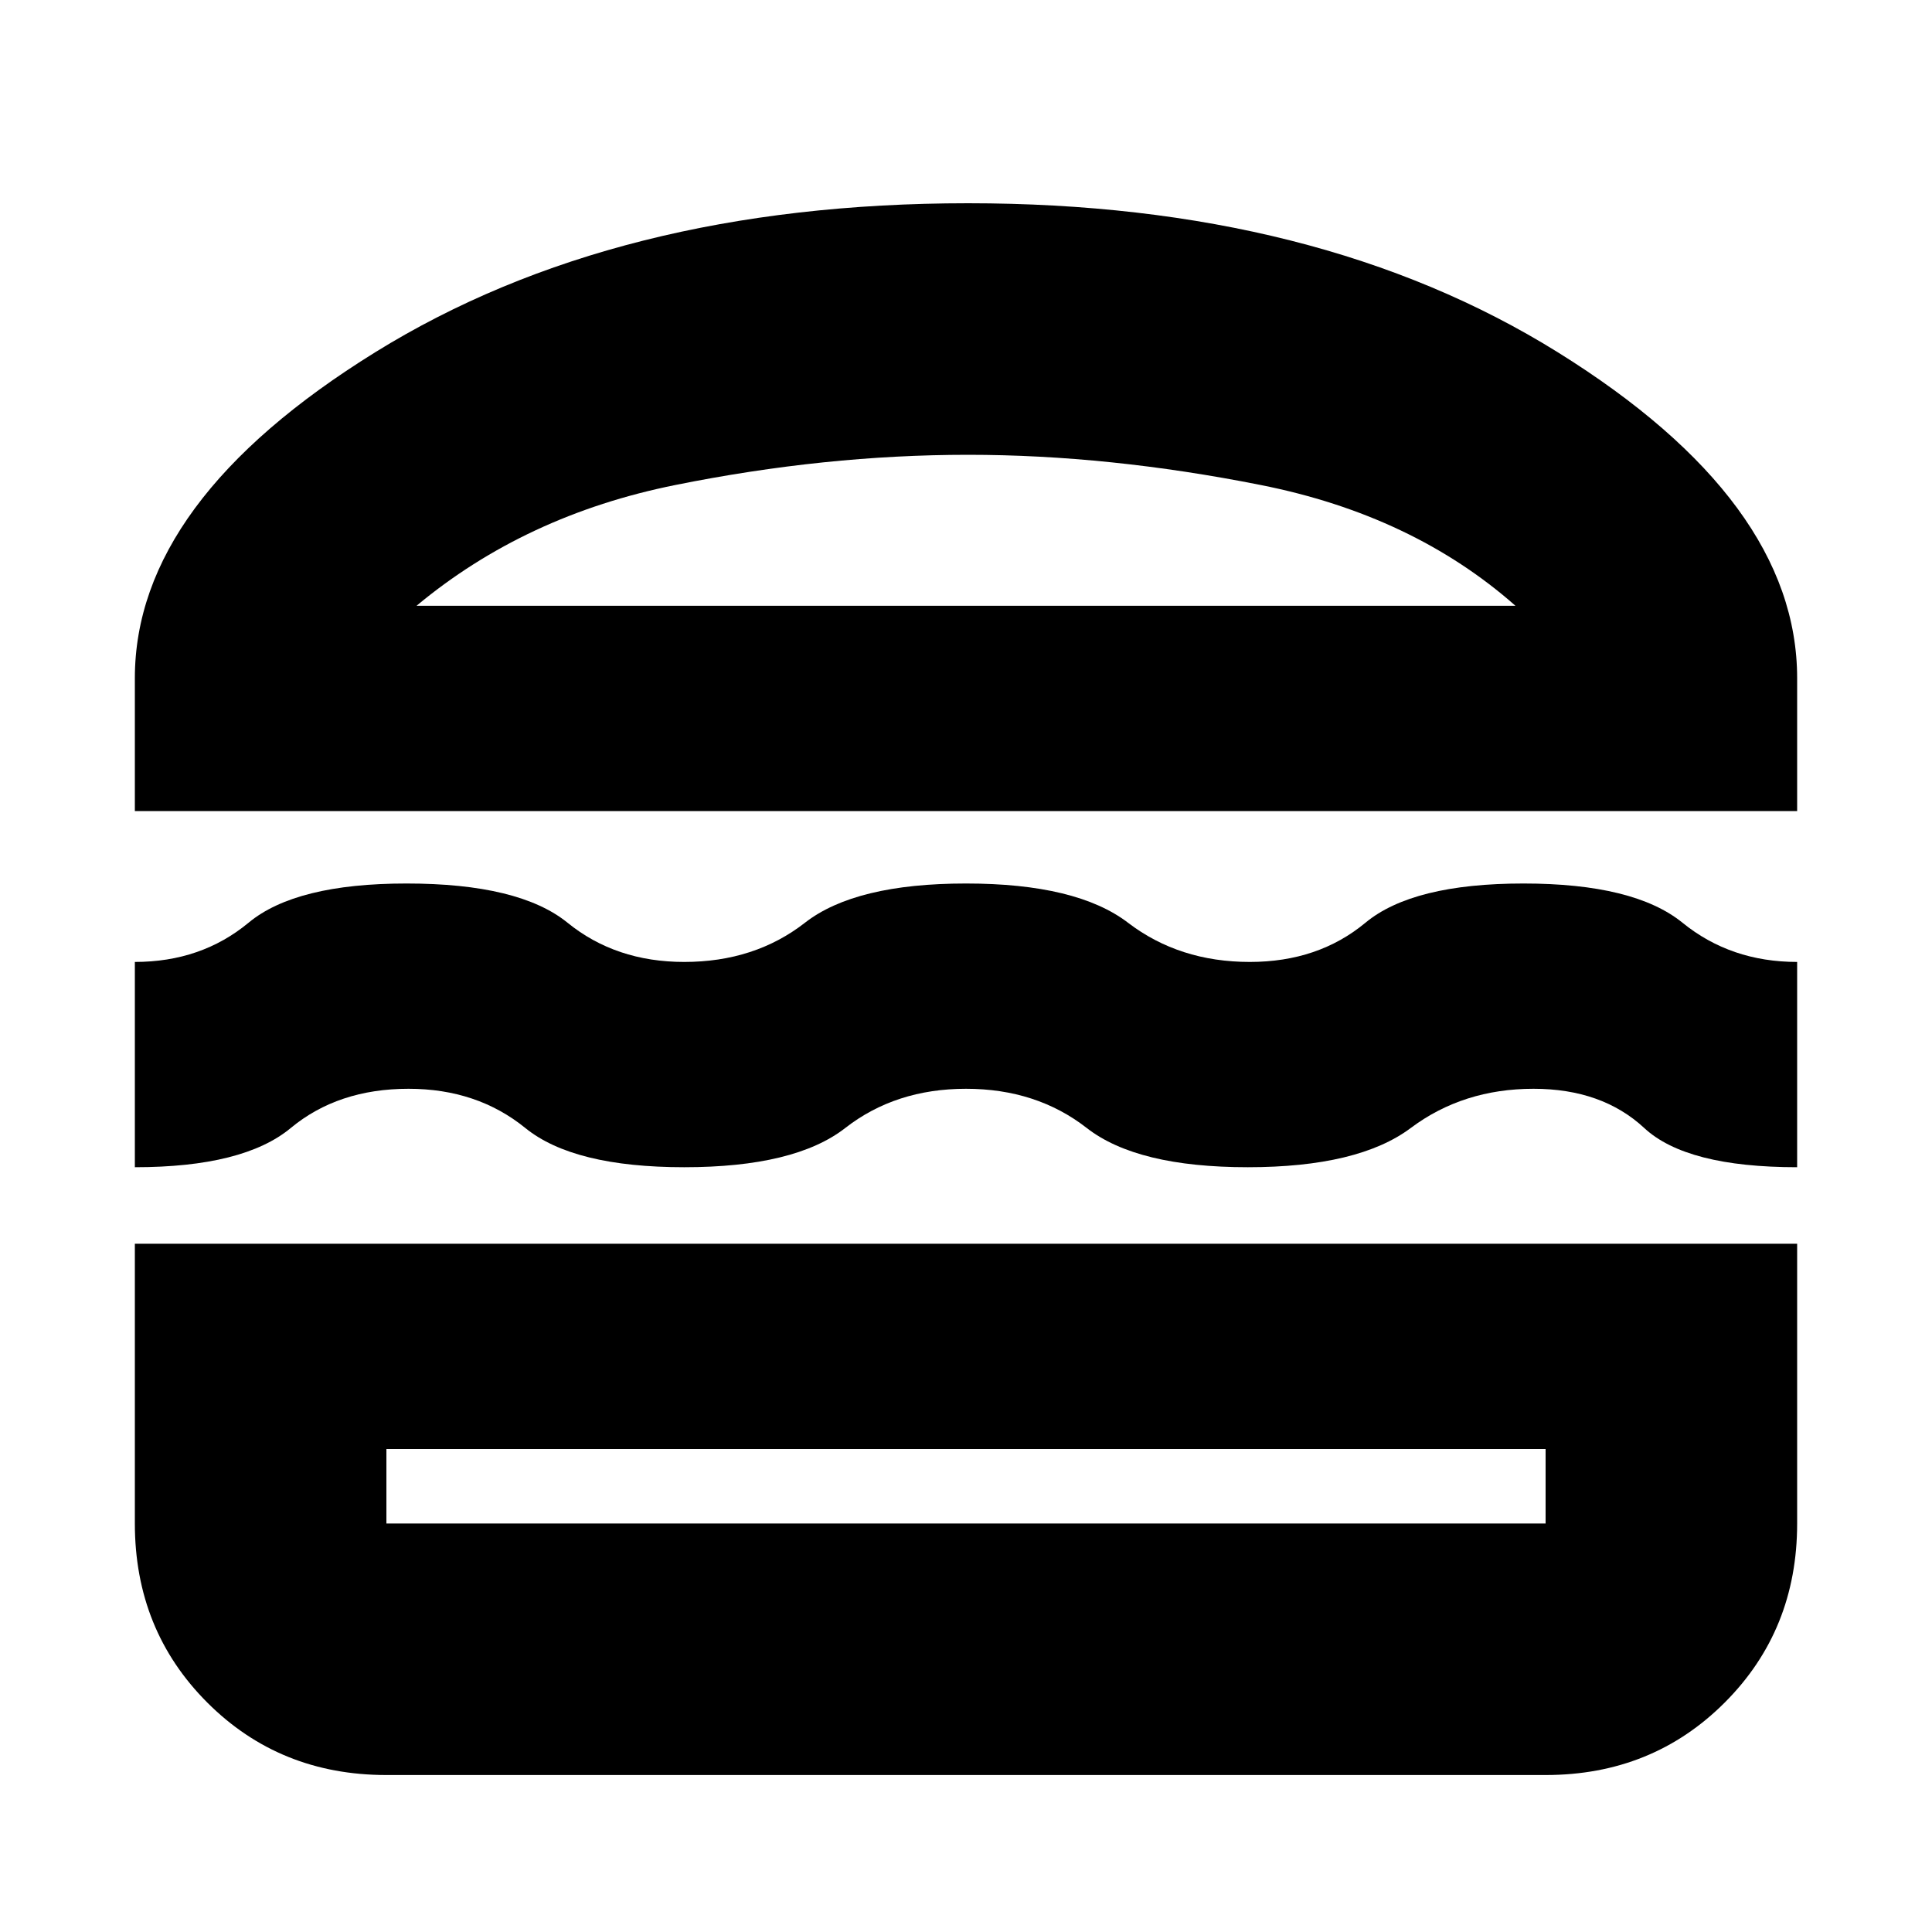 <svg xmlns="http://www.w3.org/2000/svg" height="20" width="20"><path d="M1.396 8.396V7.021Q1.396 5.188 3.885 3.646Q6.375 2.104 10.021 2.104Q13.646 2.104 16.125 3.646Q18.604 5.188 18.604 7.021V8.396ZM4.312 6.271H15.688Q14.625 5.333 13.052 5.021Q11.479 4.708 10.021 4.708Q8.542 4.708 6.99 5.021Q5.438 5.333 4.312 6.271ZM1.396 12.083V9.958Q2.083 9.958 2.573 9.552Q3.062 9.146 4.208 9.146Q5.375 9.146 5.875 9.552Q6.375 9.958 7.083 9.958Q7.812 9.958 8.333 9.552Q8.854 9.146 10 9.146Q11.146 9.146 11.677 9.552Q12.208 9.958 12.938 9.958Q13.646 9.958 14.135 9.552Q14.625 9.146 15.771 9.146Q16.917 9.146 17.417 9.552Q17.917 9.958 18.604 9.958V12.083Q17.458 12.083 17.021 11.677Q16.583 11.271 15.875 11.271Q15.146 11.271 14.604 11.677Q14.062 12.083 12.917 12.083Q11.771 12.083 11.25 11.677Q10.729 11.271 10 11.271Q9.271 11.271 8.75 11.677Q8.229 12.083 7.083 12.083Q5.938 12.083 5.438 11.677Q4.938 11.271 4.229 11.271Q3.5 11.271 3.01 11.677Q2.521 12.083 1.396 12.083ZM4 18.375Q2.896 18.375 2.146 17.625Q1.396 16.875 1.396 15.771V12.875H18.604V15.771Q18.604 16.875 17.854 17.625Q17.104 18.375 16 18.375ZM4 15.771H16Q16 15.771 16 15.771Q16 15.771 16 15.771V15H4V15.771Q4 15.771 4 15.771Q4 15.771 4 15.771ZM4 15Q4 15 4 15Q4 15 4 15H16Q16 15 16 15Q16 15 16 15ZM4.312 6.271Q5.438 6.271 6.99 6.271Q8.542 6.271 10.021 6.271Q11.479 6.271 13.052 6.271Q14.625 6.271 15.688 6.271Z"/></svg>